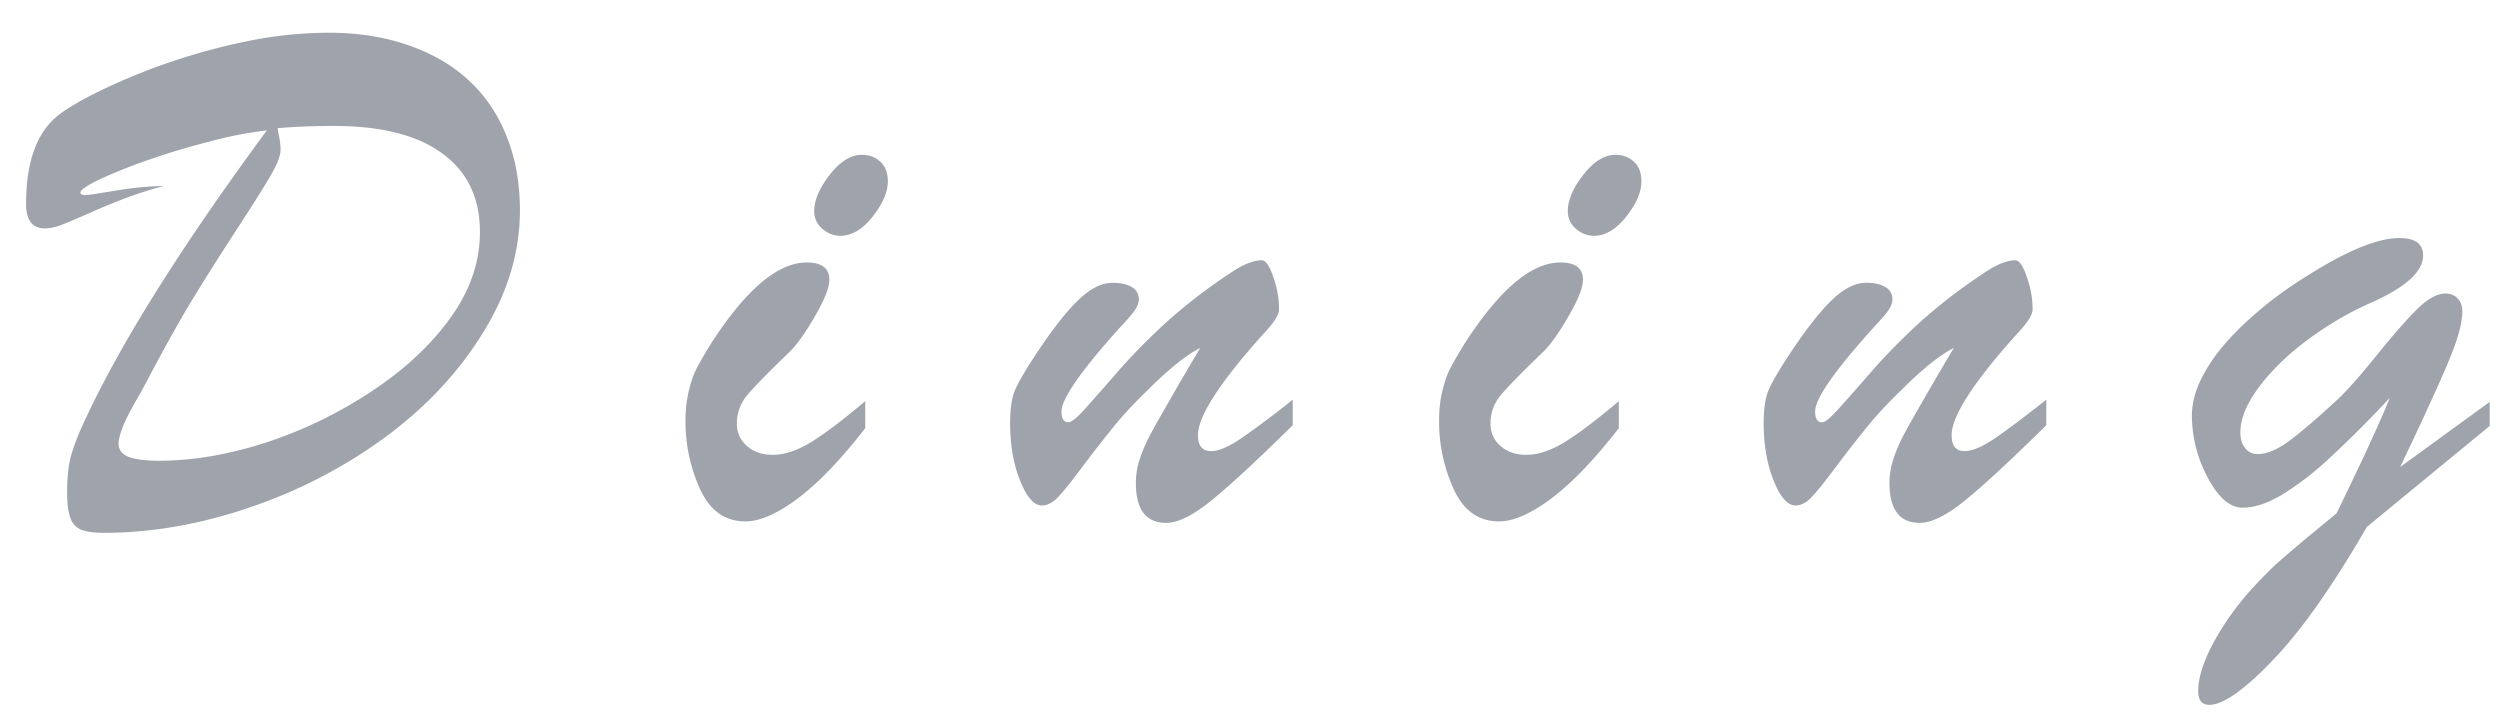 <svg width="66" height="19" fill="none" xmlns="http://www.w3.org/2000/svg"><path opacity=".5" d="M2.124 5.083c0 .046.042.068.127.068.059 0 .322-.039.791-.117a9.04 9.04 0 011.29-.127c-.43.117-.802.238-1.114.362-.306.117-.625.25-.957.4-.326.143-.56.24-.703.293a1.254 1.254 0 01-.371.068c-.333 0-.499-.215-.499-.644 0-1.107.28-1.885.84-2.334.228-.183.593-.397 1.094-.645a16.504 16.504 0 013.809-1.299A10.774 10.774 0 018.687.864c.761 0 1.461.11 2.1.332.637.222 1.171.534 1.6.938.43.397.76.885.987 1.465.234.58.352 1.23.352 1.953 0 1.1-.32 2.168-.957 3.203-.632 1.035-1.478 1.95-2.54 2.744a13.148 13.148 0 01-3.574 1.875c-1.328.462-2.636.693-3.926.693-.24 0-.432-.026-.576-.078a.5.5 0 01-.293-.312c-.058-.15-.088-.375-.088-.674 0-.371.03-.674.088-.908.059-.235.157-.505.293-.81.938-2.078 2.569-4.692 4.893-7.843a10.47 10.47 0 00-1.543.303c-.56.143-1.09.303-1.592.479a13.48 13.48 0 00-1.27.507c-.344.163-.517.28-.517.352zm5.205-1.7c0 .014.013.089.04.225.025.13.038.245.038.342 0 .15-.078.362-.234.635-.15.267-.45.745-.899 1.436a79.63 79.63 0 00-1.152 1.816c-.319.52-.697 1.191-1.133 2.012-.136.26-.23.436-.283.527-.052.091-.137.24-.254.45-.11.207-.192.387-.244.536-.052.15-.078.264-.078.342 0 .17.091.29.273.361.19.066.456.098.801.098.886 0 1.823-.16 2.813-.478A11.58 11.58 0 009.8 10.337c.872-.573 1.569-1.22 2.09-1.943.52-.723.78-1.478.78-2.266 0-.899-.328-1.589-.985-2.07-.658-.489-1.615-.733-2.872-.733-.527 0-1.022.02-1.484.059zm14.85 2.843a.728.728 0 01-.469-.186.593.593 0 01-.215-.469c0-.286.137-.605.41-.957.274-.351.557-.527.85-.527.195 0 .358.062.488.185.13.118.196.29.196.518 0 .28-.134.59-.4.928-.268.338-.554.508-.86.508zm.664 4.365v.713c-.632.813-1.22 1.429-1.768 1.845-.547.41-1.012.616-1.396.616-.534 0-.931-.28-1.192-.84a4.3 4.3 0 01-.39-1.836c0-.254.026-.495.078-.723.052-.234.114-.426.185-.576.072-.15.205-.384.4-.703.925-1.439 1.772-2.158 2.54-2.158.397 0 .595.153.595.459 0 .208-.13.534-.39.976-.254.443-.482.759-.684.948-.566.546-.937.927-1.113 1.142a1.15 1.15 0 00-.254.732c0 .235.088.43.264.587.176.156.403.234.683.234.306 0 .642-.11 1.006-.332.371-.228.85-.59 1.436-1.084zm10.504-1.768c-1.146 1.276-1.72 2.165-1.72 2.666 0 .28.115.42.343.42.188 0 .433-.098.732-.293a23.81 23.81 0 001.426-1.064v.674c-.925.911-1.634 1.569-2.129 1.972-.495.404-.898.606-1.21.606-.535 0-.802-.352-.802-1.055 0-.208.033-.413.098-.615s.153-.41.264-.625c.117-.222.293-.534.527-.938.234-.41.505-.872.81-1.386-.37.188-.836.563-1.396 1.123-.364.351-.674.687-.928 1.005-.254.313-.527.664-.82 1.055-.287.384-.498.645-.635.781-.13.13-.263.196-.4.196-.209 0-.4-.218-.576-.655-.176-.436-.264-.944-.264-1.523 0-.358.04-.638.117-.84.085-.202.248-.488.489-.86.449-.69.836-1.194 1.162-1.513.325-.325.638-.488.937-.488.208 0 .374.036.498.107.13.072.195.183.195.332 0 .065-.02.134-.058.205a1.044 1.044 0 01-.137.196 6.889 6.889 0 01-.303.341c-1.028 1.14-1.543 1.879-1.543 2.217 0 .19.062.284.186.284.078 0 .228-.124.45-.372.227-.253.517-.582.868-.986.358-.41.778-.837 1.26-1.28a14.095 14.095 0 011.66-1.279c.345-.24.632-.36.86-.36.104 0 .205.142.302.429.105.286.157.576.157.869 0 .143-.14.361-.42.654zm8.726-2.597a.728.728 0 01-.468-.186.593.593 0 01-.215-.469c0-.286.136-.605.41-.957.273-.351.556-.527.85-.527.195 0 .358.062.488.185.13.118.195.29.195.518 0 .28-.133.59-.4.928-.267.338-.554.508-.86.508zm.664 4.365v.713c-.631.813-1.22 1.429-1.767 1.845-.547.41-1.013.616-1.397.616-.534 0-.93-.28-1.191-.84a4.3 4.3 0 01-.39-1.836c0-.254.025-.495.077-.723.052-.234.114-.426.186-.576.072-.15.205-.384.4-.703.925-1.439 1.771-2.158 2.54-2.158.397 0 .595.153.595.459 0 .208-.13.534-.39.976-.255.443-.482.759-.684.948-.567.546-.938.927-1.114 1.142-.169.215-.253.46-.253.732 0 .235.088.43.263.587.176.156.404.234.684.234.306 0 .641-.11 1.006-.332.37-.228.85-.59 1.435-1.084zm10.504-1.768c-1.146 1.276-1.718 2.165-1.718 2.666 0 .28.113.42.341.42.19 0 .433-.098.733-.293.306-.202.78-.556 1.425-1.064v.674c-.924.911-1.634 1.569-2.128 1.972-.495.404-.899.606-1.211.606-.534 0-.801-.352-.801-1.055 0-.208.032-.413.098-.615.065-.202.153-.41.263-.625.117-.222.293-.534.527-.938.235-.41.505-.872.811-1.386-.371.188-.837.563-1.396 1.123-.365.351-.674.687-.928 1.005-.254.313-.527.664-.82 1.055-.287.384-.498.645-.635.781-.13.13-.264.196-.4.196-.209 0-.401-.218-.577-.655-.176-.436-.264-.944-.264-1.523 0-.358.04-.638.118-.84.084-.202.247-.488.488-.86.45-.69.837-1.194 1.162-1.513.326-.325.638-.488.938-.488.208 0 .374.036.498.107.13.072.195.183.195.332a.43.43 0 01-.059.205 1.05 1.05 0 01-.136.196 6.78 6.78 0 01-.303.341c-1.029 1.14-1.543 1.879-1.543 2.217 0 .19.062.284.186.284.078 0 .227-.124.449-.372.228-.253.517-.582.869-.986.358-.41.778-.837 1.26-1.28a14.013 14.013 0 011.66-1.279c.345-.24.631-.36.86-.36.103 0 .204.142.302.429.104.286.156.576.156.869 0 .143-.14.361-.42.654zm12.487 2.422l-3.243 2.666c-.911 1.576-1.741 2.75-2.49 3.525-.749.782-1.305 1.172-1.67 1.172-.195 0-.293-.12-.293-.36 0-.47.238-1.069.713-1.798.189-.286.404-.566.645-.84.247-.273.478-.51.693-.712.221-.196.511-.443.87-.743.357-.293.601-.494.732-.605.65-1.328 1.12-2.344 1.406-3.047a30.72 30.72 0 01-1.602 1.601 7.889 7.889 0 01-1.26.967c-.377.222-.719.332-1.025.332-.332 0-.638-.263-.918-.79a3.494 3.494 0 01-.42-1.641c0-.26.059-.534.176-.82a4.29 4.29 0 01.566-.919c.26-.325.59-.657.987-.996.397-.345.862-.68 1.396-1.006 1.01-.631 1.794-.947 2.354-.947.416 0 .625.153.625.46 0 .422-.453.836-1.358 1.24-.553.24-1.103.56-1.65.956-.54.398-.98.82-1.318 1.27-.332.443-.498.843-.498 1.201 0 .176.042.316.127.42a.407.407 0 00.331.156c.228 0 .489-.104.782-.312.293-.209.726-.576 1.299-1.104.26-.24.605-.628 1.035-1.162.436-.54.794-.95 1.074-1.23.286-.287.544-.43.771-.43.13 0 .235.042.313.127.085.078.127.195.127.352 0 .299-.12.735-.361 1.308-.235.566-.661 1.498-1.28 2.793l2.364-1.719v.635z" fill="#414A5A"/></svg>